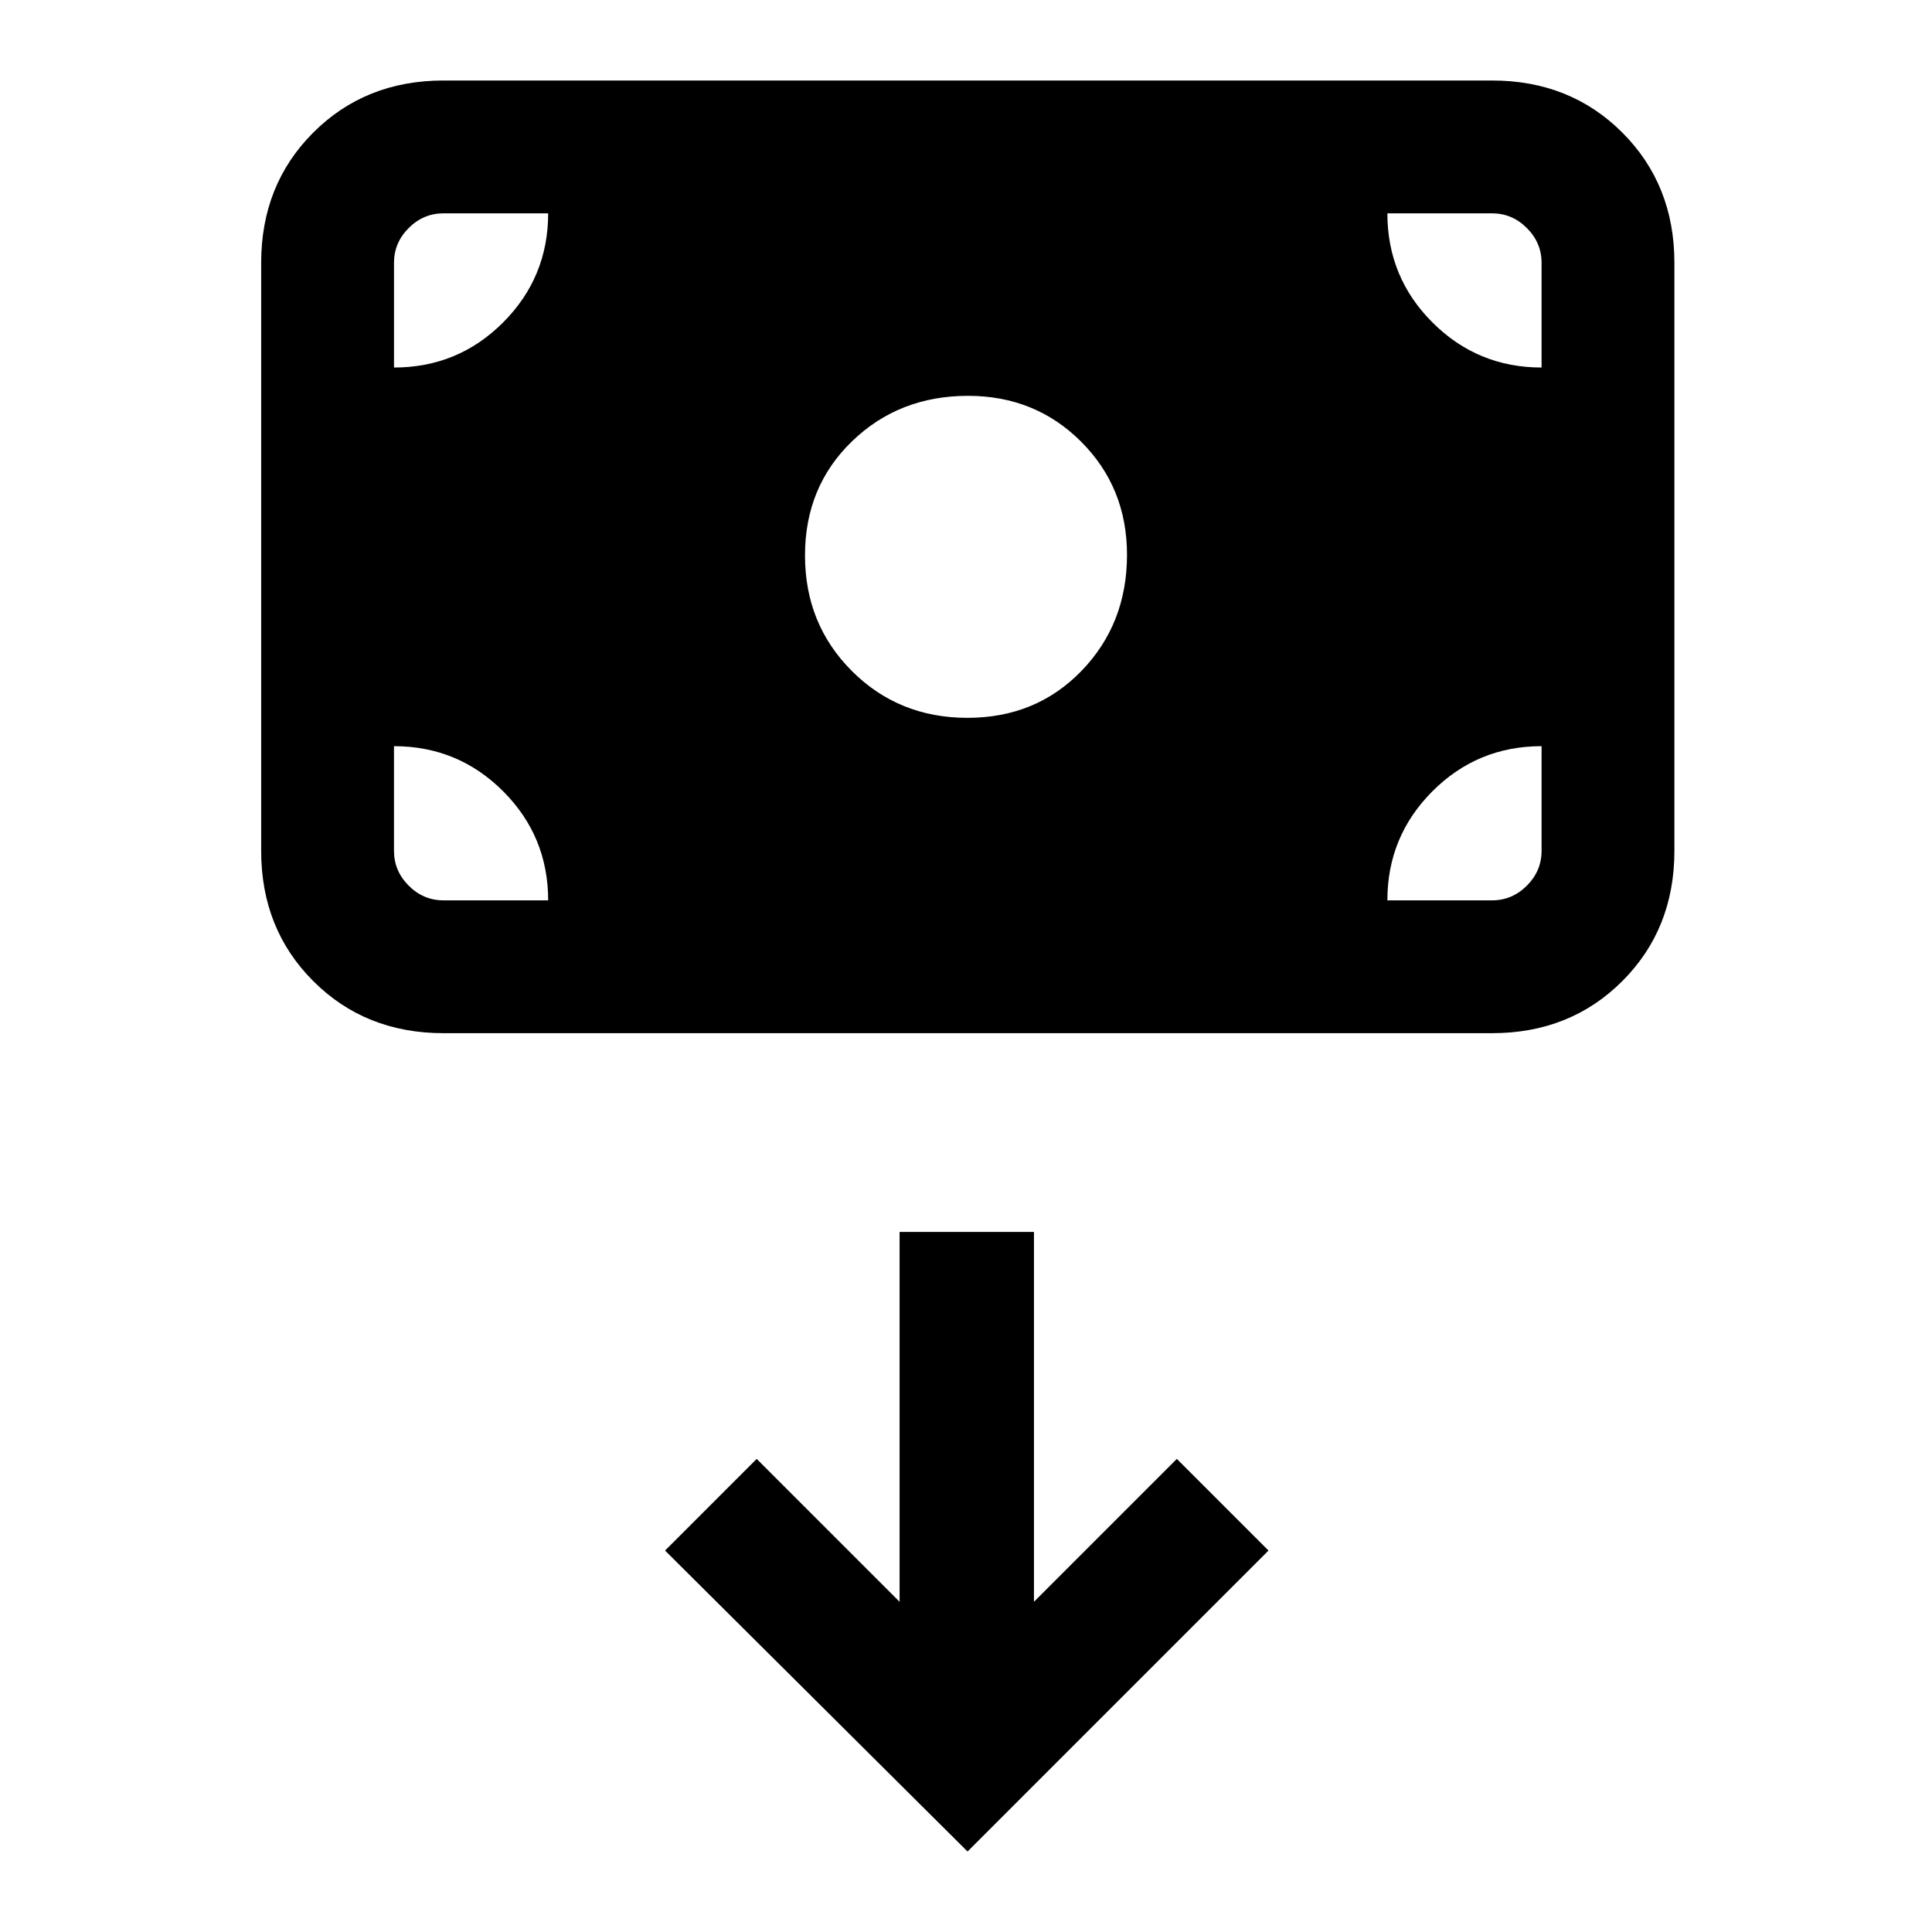 <svg xmlns="http://www.w3.org/2000/svg" height="24" viewBox="0 -960 960 960" width="24"><path d="M480.71-603.31q34.14 0 56.71-23.37Q560-650.04 560-684.31q0-33.43-22.79-56.21-22.78-22.79-56.21-22.79-34.26 0-57.63 22.58Q400-718.15 400-684.01t23.28 57.42q23.29 23.28 57.43 23.28ZM220.38-446.62q-38.84 0-64.73-25.88-25.88-25.88-25.88-64.73v-292.15q0-38.85 25.88-64.74Q181.54-920 220.38-920h521q38.85 0 64.74 25.88Q832-868.23 832-829.38v292.15q0 38.85-25.88 64.73-25.89 25.88-64.74 25.88h-521ZM480.77-40l149.54-149.54-45.54-45.54-71 71v-183.77H447v183.77l-71-71-45.54 45.54L480.77-40Zm-285-549.23v52q0 10 7.31 17.31 7.3 7.3 17.3 7.3h52q0-31.84-22.4-54.23-22.41-22.38-54.21-22.38Zm493.61 76.61h52q10 0 17.31-7.3 7.31-7.31 7.31-17.31v-52q-31.85 0-54.23 22.41-22.39 22.41-22.39 54.2ZM766-777.38v-52q0-10-7.31-17.31-7.31-7.31-17.31-7.31h-52q0 31.85 22.41 54.23 22.41 22.39 54.21 22.39ZM272.38-854h-52q-10 0-17.3 7.31-7.31 7.31-7.31 17.31v52q31.85 0 54.23-22.41 22.38-22.41 22.38-54.21Z"/></svg>